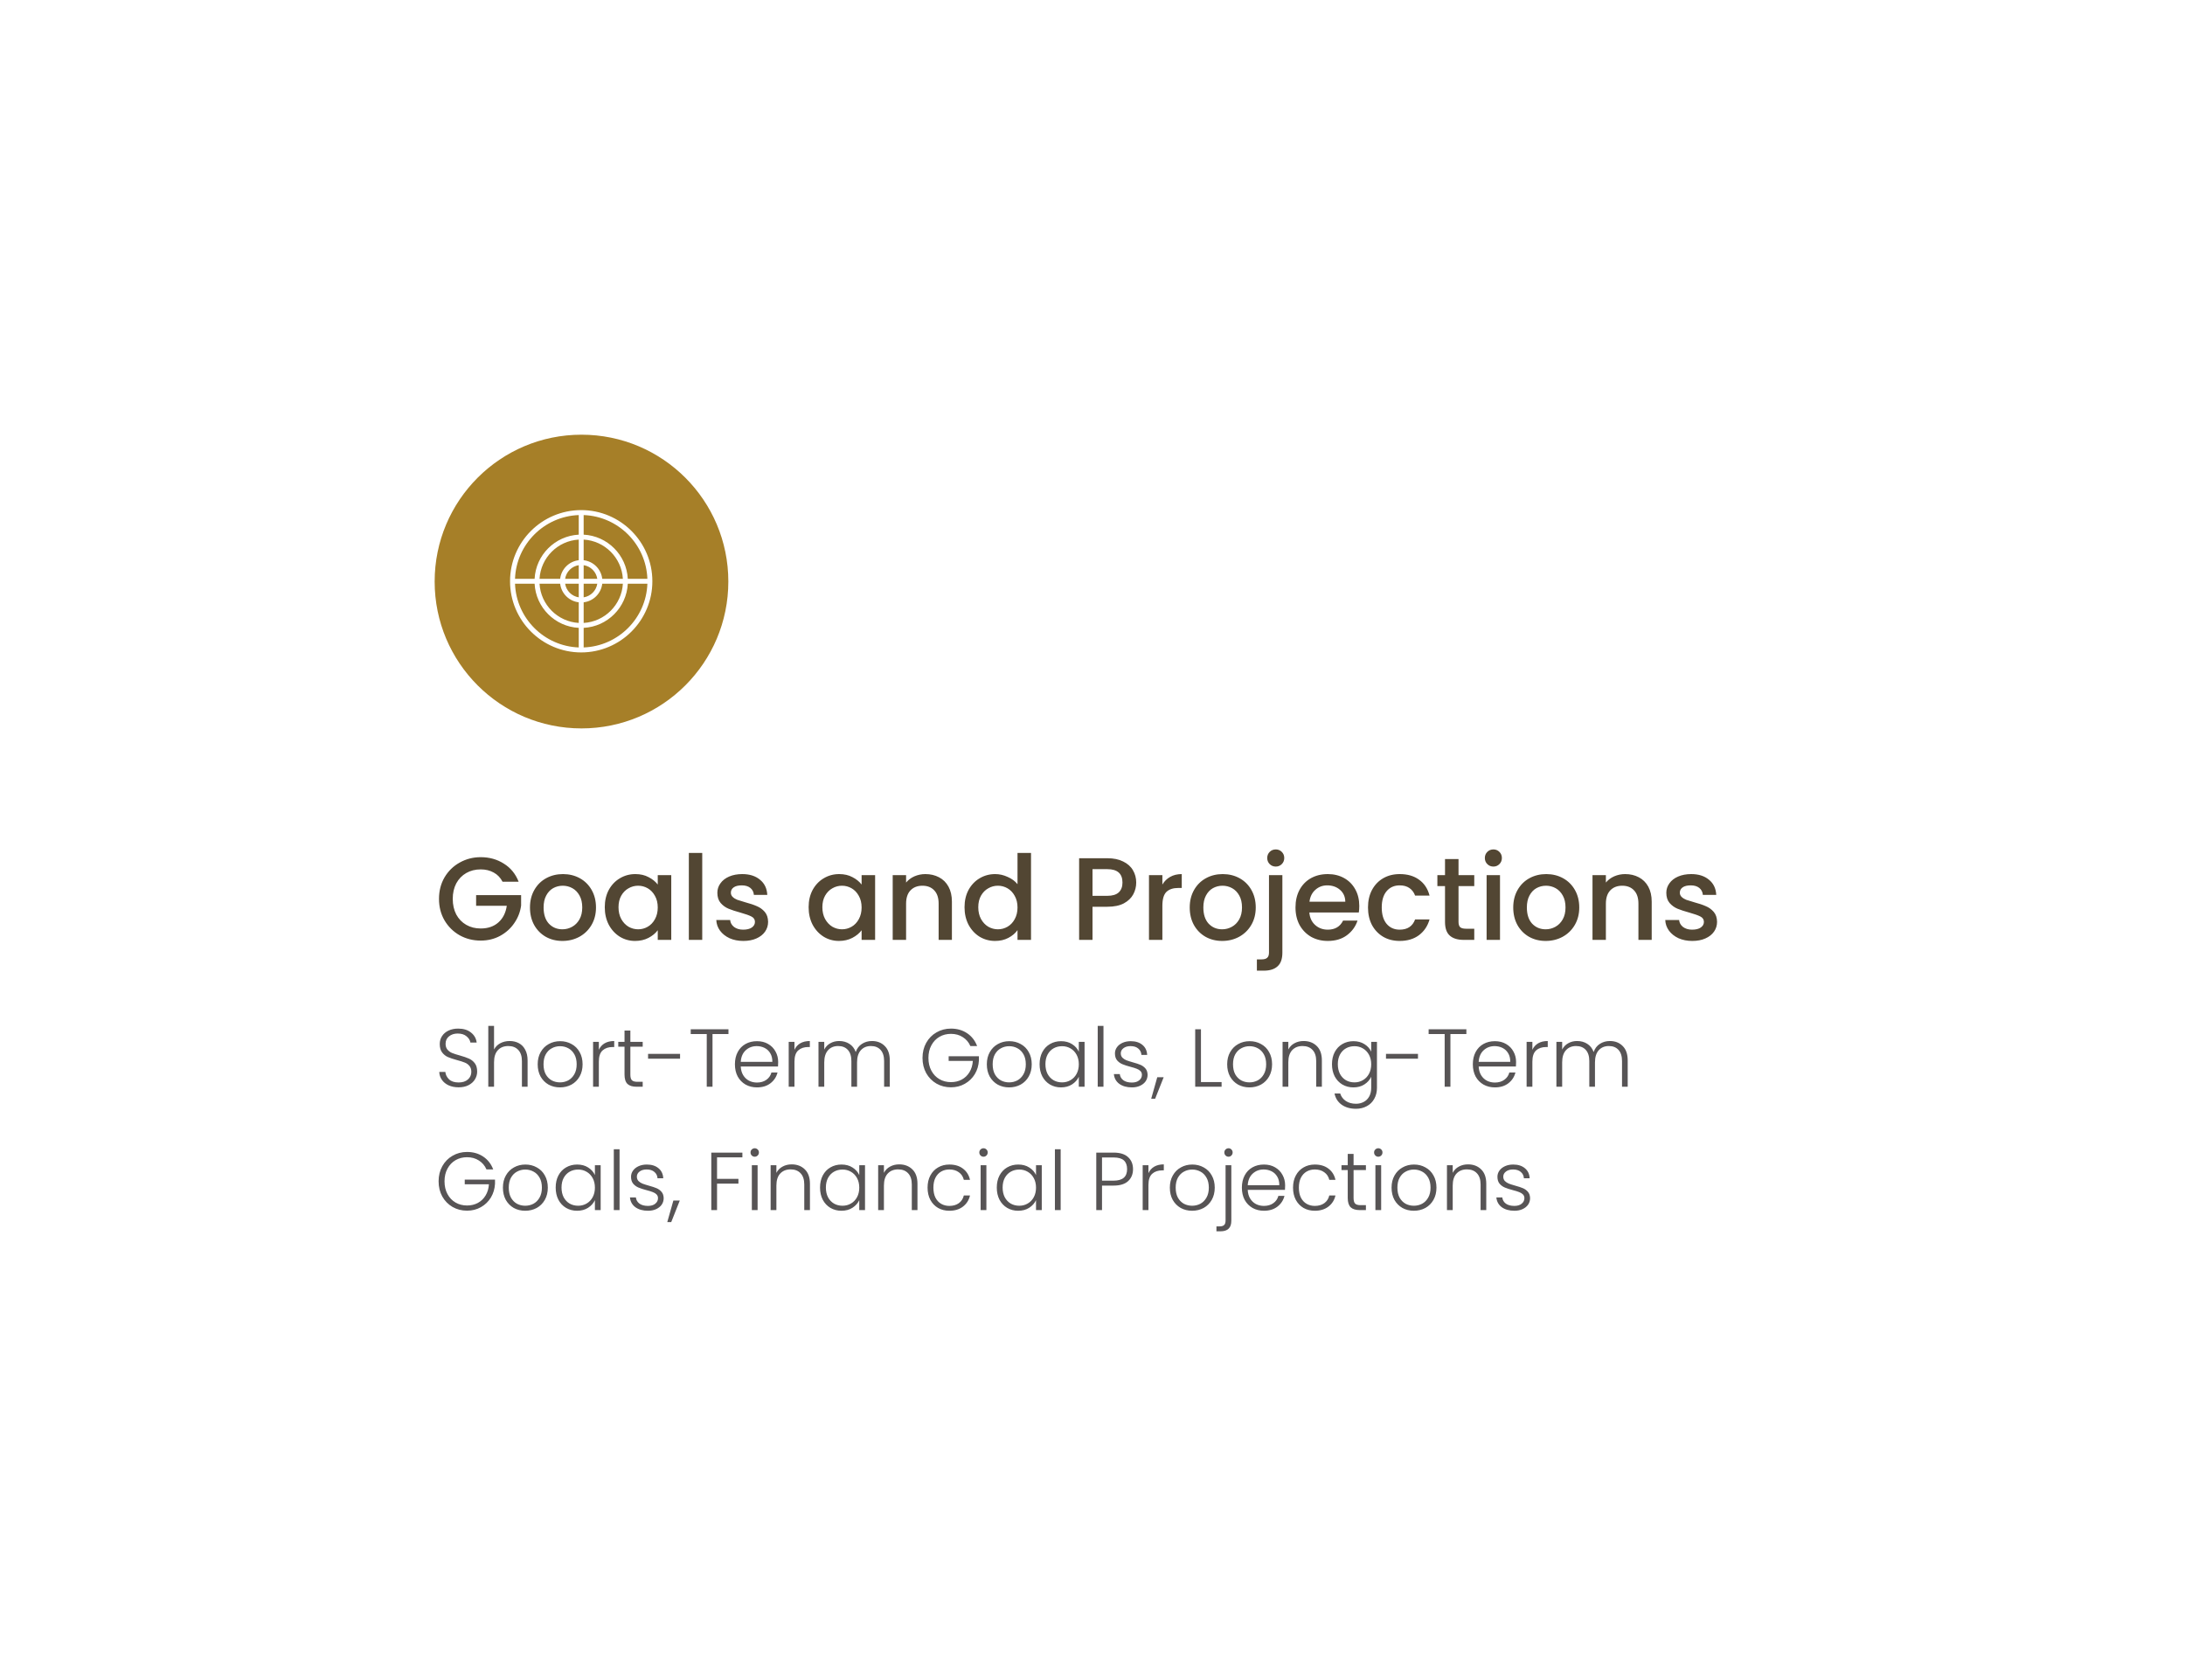 <svg width="372" height="286" viewBox="0 0 372 286" fill="none" xmlns="http://www.w3.org/2000/svg">
<g filter="url(#filter0_d_26_120)">
<g filter="url(#filter1_b_26_120)">
<rect x="44" y="40" width="284" height="198" rx="30" fill="white" fill-opacity="0.2"/>
</g>
<circle cx="99" cy="95" r="25" fill="#A67F28"/>
<path d="M98.951 82.835C92.271 82.835 86.836 88.27 86.836 94.95C86.836 101.631 92.271 107.065 98.951 107.065C105.631 107.065 111.066 101.63 111.066 94.95C111.066 88.27 105.631 82.835 98.951 82.835ZM98.532 106.218C92.646 106.002 87.9 101.255 87.683 95.369H91.017C91.228 99.417 94.484 102.673 98.532 102.884V106.218ZM98.532 102.045C94.946 101.836 92.066 98.955 91.856 95.369H95.368C95.561 97.024 96.877 98.34 98.532 98.533V102.045ZM98.532 97.687C97.34 97.505 96.396 96.562 96.215 95.369H98.532V97.687ZM96.214 94.532C96.396 93.339 97.339 92.395 98.532 92.214V94.532H96.214ZM98.532 91.368C96.877 91.56 95.561 92.876 95.368 94.532H91.856C92.066 90.945 94.946 88.065 98.532 87.856V91.368ZM98.532 87.017C94.484 87.228 91.228 90.483 91.017 94.532H87.683C87.9 88.645 92.646 83.899 98.532 83.683V87.017ZM99.369 83.683C105.256 83.899 110.002 88.645 110.218 94.532H106.884C106.673 90.483 103.418 87.228 99.369 87.017V83.683ZM101.688 95.369C101.506 96.562 100.563 97.505 99.37 97.687V95.369H101.688ZM99.37 94.532V92.214C100.563 92.395 101.506 93.339 101.688 94.532H99.37ZM102.534 95.369H106.046C105.836 98.955 102.956 101.835 99.37 102.045L99.37 98.533C101.025 98.34 102.341 97.024 102.534 95.369ZM99.369 87.856C102.956 88.065 105.836 90.945 106.045 94.531H102.533V94.532C102.341 92.876 101.025 91.56 99.369 91.368V87.856ZM99.37 106.218V102.884C103.418 102.673 106.673 99.417 106.885 95.368H110.219C110.002 101.255 105.256 106.002 99.37 106.218Z" fill="white"/>
<path d="M85.56 146.1C85.2 145.407 84.7 144.887 84.06 144.54C83.42 144.18 82.68 144 81.84 144C80.92 144 80.1 144.207 79.38 144.62C78.66 145.033 78.093 145.62 77.68 146.38C77.28 147.14 77.08 148.02 77.08 149.02C77.08 150.02 77.28 150.907 77.68 151.68C78.093 152.44 78.66 153.027 79.38 153.44C80.1 153.853 80.92 154.06 81.84 154.06C83.08 154.06 84.087 153.713 84.86 153.02C85.633 152.327 86.107 151.387 86.28 150.2H81.06V148.38H88.72V150.16C88.573 151.24 88.187 152.233 87.56 153.14C86.947 154.047 86.14 154.773 85.14 155.32C84.153 155.853 83.053 156.12 81.84 156.12C80.533 156.12 79.34 155.82 78.26 155.22C77.18 154.607 76.32 153.76 75.68 152.68C75.053 151.6 74.74 150.38 74.74 149.02C74.74 147.66 75.053 146.44 75.68 145.36C76.32 144.28 77.18 143.44 78.26 142.84C79.353 142.227 80.547 141.92 81.84 141.92C83.32 141.92 84.633 142.287 85.78 143.02C86.94 143.74 87.78 144.767 88.3 146.1H85.56ZM95.749 156.18C94.709 156.18 93.769 155.947 92.929 155.48C92.089 155 91.429 154.333 90.949 153.48C90.469 152.613 90.229 151.613 90.229 150.48C90.229 149.36 90.475 148.367 90.969 147.5C91.462 146.633 92.135 145.967 92.989 145.5C93.842 145.033 94.795 144.8 95.849 144.8C96.902 144.8 97.855 145.033 98.709 145.5C99.562 145.967 100.235 146.633 100.729 147.5C101.222 148.367 101.469 149.36 101.469 150.48C101.469 151.6 101.215 152.593 100.709 153.46C100.202 154.327 99.509 155 98.629 155.48C97.762 155.947 96.802 156.18 95.749 156.18ZM95.749 154.2C96.335 154.2 96.882 154.06 97.389 153.78C97.909 153.5 98.329 153.08 98.649 152.52C98.969 151.96 99.129 151.28 99.129 150.48C99.129 149.68 98.975 149.007 98.669 148.46C98.362 147.9 97.955 147.48 97.449 147.2C96.942 146.92 96.395 146.78 95.809 146.78C95.222 146.78 94.675 146.92 94.169 147.2C93.675 147.48 93.282 147.9 92.989 148.46C92.695 149.007 92.549 149.68 92.549 150.48C92.549 151.667 92.849 152.587 93.449 153.24C94.062 153.88 94.829 154.2 95.749 154.2ZM102.963 150.44C102.963 149.333 103.189 148.353 103.643 147.5C104.109 146.647 104.736 145.987 105.523 145.52C106.323 145.04 107.203 144.8 108.163 144.8C109.029 144.8 109.783 144.973 110.423 145.32C111.076 145.653 111.596 146.073 111.983 146.58V144.98H114.283V156H111.983V154.36C111.596 154.88 111.069 155.313 110.403 155.66C109.736 156.007 108.976 156.18 108.123 156.18C107.176 156.18 106.309 155.94 105.523 155.46C104.736 154.967 104.109 154.287 103.643 153.42C103.189 152.54 102.963 151.547 102.963 150.44ZM111.983 150.48C111.983 149.72 111.823 149.06 111.503 148.5C111.196 147.94 110.789 147.513 110.283 147.22C109.776 146.927 109.229 146.78 108.643 146.78C108.056 146.78 107.509 146.927 107.003 147.22C106.496 147.5 106.083 147.92 105.763 148.48C105.456 149.027 105.303 149.68 105.303 150.44C105.303 151.2 105.456 151.867 105.763 152.44C106.083 153.013 106.496 153.453 107.003 153.76C107.523 154.053 108.069 154.2 108.643 154.2C109.229 154.2 109.776 154.053 110.283 153.76C110.789 153.467 111.196 153.04 111.503 152.48C111.823 151.907 111.983 151.24 111.983 150.48ZM119.557 141.2V156H117.277V141.2H119.557ZM126.551 156.18C125.684 156.18 124.904 156.027 124.211 155.72C123.531 155.4 122.991 154.973 122.591 154.44C122.191 153.893 121.977 153.287 121.951 152.62H124.311C124.351 153.087 124.571 153.48 124.971 153.8C125.384 154.107 125.897 154.26 126.511 154.26C127.151 154.26 127.644 154.14 127.991 153.9C128.351 153.647 128.531 153.327 128.531 152.94C128.531 152.527 128.331 152.22 127.931 152.02C127.544 151.82 126.924 151.6 126.071 151.36C125.244 151.133 124.571 150.913 124.051 150.7C123.531 150.487 123.077 150.16 122.691 149.72C122.317 149.28 122.131 148.7 122.131 147.98C122.131 147.393 122.304 146.86 122.651 146.38C122.997 145.887 123.491 145.5 124.131 145.22C124.784 144.94 125.531 144.8 126.371 144.8C127.624 144.8 128.631 145.12 129.391 145.76C130.164 146.387 130.577 147.247 130.631 148.34H128.351C128.311 147.847 128.111 147.453 127.751 147.16C127.391 146.867 126.904 146.72 126.291 146.72C125.691 146.72 125.231 146.833 124.911 147.06C124.591 147.287 124.431 147.587 124.431 147.96C124.431 148.253 124.537 148.5 124.751 148.7C124.964 148.9 125.224 149.06 125.531 149.18C125.837 149.287 126.291 149.427 126.891 149.6C127.691 149.813 128.344 150.033 128.851 150.26C129.371 150.473 129.817 150.793 130.191 151.22C130.564 151.647 130.757 152.213 130.771 152.92C130.771 153.547 130.597 154.107 130.251 154.6C129.904 155.093 129.411 155.48 128.771 155.76C128.144 156.04 127.404 156.18 126.551 156.18ZM137.67 150.44C137.67 149.333 137.896 148.353 138.35 147.5C138.816 146.647 139.443 145.987 140.23 145.52C141.03 145.04 141.91 144.8 142.87 144.8C143.736 144.8 144.49 144.973 145.13 145.32C145.783 145.653 146.303 146.073 146.69 146.58V144.98H148.99V156H146.69V154.36C146.303 154.88 145.776 155.313 145.11 155.66C144.443 156.007 143.683 156.18 142.83 156.18C141.883 156.18 141.016 155.94 140.23 155.46C139.443 154.967 138.816 154.287 138.35 153.42C137.896 152.54 137.67 151.547 137.67 150.44ZM146.69 150.48C146.69 149.72 146.53 149.06 146.21 148.5C145.903 147.94 145.496 147.513 144.99 147.22C144.483 146.927 143.936 146.78 143.35 146.78C142.763 146.78 142.216 146.927 141.71 147.22C141.203 147.5 140.79 147.92 140.47 148.48C140.163 149.027 140.01 149.68 140.01 150.44C140.01 151.2 140.163 151.867 140.47 152.44C140.79 153.013 141.203 153.453 141.71 153.76C142.23 154.053 142.776 154.2 143.35 154.2C143.936 154.2 144.483 154.053 144.99 153.76C145.496 153.467 145.903 153.04 146.21 152.48C146.53 151.907 146.69 151.24 146.69 150.48ZM157.544 144.8C158.411 144.8 159.184 144.98 159.864 145.34C160.558 145.7 161.098 146.233 161.484 146.94C161.871 147.647 162.064 148.5 162.064 149.5V156H159.804V149.84C159.804 148.853 159.558 148.1 159.064 147.58C158.571 147.047 157.898 146.78 157.044 146.78C156.191 146.78 155.511 147.047 155.004 147.58C154.511 148.1 154.264 148.853 154.264 149.84V156H151.984V144.98H154.264V146.24C154.638 145.787 155.111 145.433 155.684 145.18C156.271 144.927 156.891 144.8 157.544 144.8ZM164.213 150.44C164.213 149.333 164.439 148.353 164.893 147.5C165.359 146.647 165.986 145.987 166.773 145.52C167.573 145.04 168.459 144.8 169.433 144.8C170.153 144.8 170.859 144.96 171.553 145.28C172.259 145.587 172.819 146 173.233 146.52V141.2H175.533V156H173.233V154.34C172.859 154.873 172.339 155.313 171.673 155.66C171.019 156.007 170.266 156.18 169.413 156.18C168.453 156.18 167.573 155.94 166.773 155.46C165.986 154.967 165.359 154.287 164.893 153.42C164.439 152.54 164.213 151.547 164.213 150.44ZM173.233 150.48C173.233 149.72 173.073 149.06 172.753 148.5C172.446 147.94 172.039 147.513 171.533 147.22C171.026 146.927 170.479 146.78 169.893 146.78C169.306 146.78 168.759 146.927 168.253 147.22C167.746 147.5 167.333 147.92 167.013 148.48C166.706 149.027 166.553 149.68 166.553 150.44C166.553 151.2 166.706 151.867 167.013 152.44C167.333 153.013 167.746 153.453 168.253 153.76C168.773 154.053 169.319 154.2 169.893 154.2C170.479 154.2 171.026 154.053 171.533 153.76C172.039 153.467 172.446 153.04 172.753 152.48C173.073 151.907 173.233 151.24 173.233 150.48ZM193.443 146.24C193.443 146.947 193.276 147.613 192.943 148.24C192.609 148.867 192.076 149.38 191.343 149.78C190.609 150.167 189.669 150.36 188.523 150.36H186.003V156H183.723V142.1H188.523C189.589 142.1 190.489 142.287 191.223 142.66C191.969 143.02 192.523 143.513 192.883 144.14C193.256 144.767 193.443 145.467 193.443 146.24ZM188.523 148.5C189.389 148.5 190.036 148.307 190.463 147.92C190.889 147.52 191.103 146.96 191.103 146.24C191.103 144.72 190.243 143.96 188.523 143.96H186.003V148.5H188.523ZM197.897 146.58C198.231 146.02 198.671 145.587 199.217 145.28C199.777 144.96 200.437 144.8 201.197 144.8V147.16H200.617C199.724 147.16 199.044 147.387 198.577 147.84C198.124 148.293 197.897 149.08 197.897 150.2V156H195.617V144.98H197.897V146.58ZM208.073 156.18C207.033 156.18 206.093 155.947 205.253 155.48C204.413 155 203.753 154.333 203.273 153.48C202.793 152.613 202.553 151.613 202.553 150.48C202.553 149.36 202.8 148.367 203.293 147.5C203.786 146.633 204.46 145.967 205.313 145.5C206.166 145.033 207.12 144.8 208.173 144.8C209.226 144.8 210.18 145.033 211.033 145.5C211.886 145.967 212.56 146.633 213.053 147.5C213.546 148.367 213.793 149.36 213.793 150.48C213.793 151.6 213.54 152.593 213.033 153.46C212.526 154.327 211.833 155 210.953 155.48C210.086 155.947 209.126 156.18 208.073 156.18ZM208.073 154.2C208.66 154.2 209.206 154.06 209.713 153.78C210.233 153.5 210.653 153.08 210.973 152.52C211.293 151.96 211.453 151.28 211.453 150.48C211.453 149.68 211.3 149.007 210.993 148.46C210.686 147.9 210.28 147.48 209.773 147.2C209.266 146.92 208.72 146.78 208.133 146.78C207.546 146.78 207 146.92 206.493 147.2C206 147.48 205.606 147.9 205.313 148.46C205.02 149.007 204.873 149.68 204.873 150.48C204.873 151.667 205.173 152.587 205.773 153.24C206.386 153.88 207.153 154.2 208.073 154.2ZM217.207 143.52C216.794 143.52 216.447 143.38 216.167 143.1C215.887 142.82 215.747 142.473 215.747 142.06C215.747 141.647 215.887 141.3 216.167 141.02C216.447 140.74 216.794 140.6 217.207 140.6C217.607 140.6 217.947 140.74 218.227 141.02C218.507 141.3 218.647 141.647 218.647 142.06C218.647 142.473 218.507 142.82 218.227 143.1C217.947 143.38 217.607 143.52 217.207 143.52ZM218.327 158.16C218.327 159.24 218.054 160.02 217.507 160.5C216.974 160.993 216.194 161.24 215.167 161.24H213.987V159.32H214.767C215.234 159.32 215.56 159.227 215.747 159.04C215.947 158.867 216.047 158.573 216.047 158.16V144.98H218.327V158.16ZM231.42 150.22C231.42 150.633 231.394 151.007 231.34 151.34H222.92C222.987 152.22 223.314 152.927 223.9 153.46C224.487 153.993 225.207 154.26 226.06 154.26C227.287 154.26 228.154 153.747 228.66 152.72H231.12C230.787 153.733 230.18 154.567 229.3 155.22C228.434 155.86 227.354 156.18 226.06 156.18C225.007 156.18 224.06 155.947 223.22 155.48C222.394 155 221.74 154.333 221.26 153.48C220.794 152.613 220.56 151.613 220.56 150.48C220.56 149.347 220.787 148.353 221.24 147.5C221.707 146.633 222.354 145.967 223.18 145.5C224.02 145.033 224.98 144.8 226.06 144.8C227.1 144.8 228.027 145.027 228.84 145.48C229.654 145.933 230.287 146.573 230.74 147.4C231.194 148.213 231.42 149.153 231.42 150.22ZM229.04 149.5C229.027 148.66 228.727 147.987 228.14 147.48C227.554 146.973 226.827 146.72 225.96 146.72C225.174 146.72 224.5 146.973 223.94 147.48C223.38 147.973 223.047 148.647 222.94 149.5H229.04ZM232.904 150.48C232.904 149.347 233.131 148.353 233.584 147.5C234.051 146.633 234.691 145.967 235.504 145.5C236.317 145.033 237.251 144.8 238.304 144.8C239.637 144.8 240.737 145.12 241.604 145.76C242.484 146.387 243.077 147.287 243.384 148.46H240.924C240.724 147.913 240.404 147.487 239.964 147.18C239.524 146.873 238.971 146.72 238.304 146.72C237.371 146.72 236.624 147.053 236.064 147.72C235.517 148.373 235.244 149.293 235.244 150.48C235.244 151.667 235.517 152.593 236.064 153.26C236.624 153.927 237.371 154.26 238.304 154.26C239.624 154.26 240.497 153.68 240.924 152.52H243.384C243.064 153.64 242.464 154.533 241.584 155.2C240.704 155.853 239.611 156.18 238.304 156.18C237.251 156.18 236.317 155.947 235.504 155.48C234.691 155 234.051 154.333 233.584 153.48C233.131 152.613 232.904 151.613 232.904 150.48ZM248.316 146.84V152.94C248.316 153.353 248.41 153.653 248.596 153.84C248.796 154.013 249.13 154.1 249.596 154.1H250.996V156H249.196C248.17 156 247.383 155.76 246.836 155.28C246.29 154.8 246.016 154.02 246.016 152.94V146.84H244.716V144.98H246.016V142.24H248.316V144.98H250.996V146.84H248.316ZM254.258 143.52C253.844 143.52 253.498 143.38 253.218 143.1C252.938 142.82 252.798 142.473 252.798 142.06C252.798 141.647 252.938 141.3 253.218 141.02C253.498 140.74 253.844 140.6 254.258 140.6C254.658 140.6 254.998 140.74 255.278 141.02C255.558 141.3 255.698 141.647 255.698 142.06C255.698 142.473 255.558 142.82 255.278 143.1C254.998 143.38 254.658 143.52 254.258 143.52ZM255.378 144.98V156H253.098V144.98H255.378ZM263.151 156.18C262.111 156.18 261.171 155.947 260.331 155.48C259.491 155 258.831 154.333 258.351 153.48C257.871 152.613 257.631 151.613 257.631 150.48C257.631 149.36 257.878 148.367 258.371 147.5C258.864 146.633 259.538 145.967 260.391 145.5C261.244 145.033 262.198 144.8 263.251 144.8C264.304 144.8 265.258 145.033 266.111 145.5C266.964 145.967 267.638 146.633 268.131 147.5C268.624 148.367 268.871 149.36 268.871 150.48C268.871 151.6 268.618 152.593 268.111 153.46C267.604 154.327 266.911 155 266.031 155.48C265.164 155.947 264.204 156.18 263.151 156.18ZM263.151 154.2C263.738 154.2 264.284 154.06 264.791 153.78C265.311 153.5 265.731 153.08 266.051 152.52C266.371 151.96 266.531 151.28 266.531 150.48C266.531 149.68 266.378 149.007 266.071 148.46C265.764 147.9 265.358 147.48 264.851 147.2C264.344 146.92 263.798 146.78 263.211 146.78C262.624 146.78 262.078 146.92 261.571 147.2C261.078 147.48 260.684 147.9 260.391 148.46C260.098 149.007 259.951 149.68 259.951 150.48C259.951 151.667 260.251 152.587 260.851 153.24C261.464 153.88 262.231 154.2 263.151 154.2ZM276.685 144.8C277.552 144.8 278.325 144.98 279.005 145.34C279.698 145.7 280.238 146.233 280.625 146.94C281.012 147.647 281.205 148.5 281.205 149.5V156H278.945V149.84C278.945 148.853 278.698 148.1 278.205 147.58C277.712 147.047 277.038 146.78 276.185 146.78C275.332 146.78 274.652 147.047 274.145 147.58C273.652 148.1 273.405 148.853 273.405 149.84V156H271.125V144.98H273.405V146.24C273.778 145.787 274.252 145.433 274.825 145.18C275.412 144.927 276.032 144.8 276.685 144.8ZM288.113 156.18C287.247 156.18 286.467 156.027 285.773 155.72C285.093 155.4 284.553 154.973 284.153 154.44C283.753 153.893 283.54 153.287 283.513 152.62H285.873C285.913 153.087 286.133 153.48 286.533 153.8C286.947 154.107 287.46 154.26 288.073 154.26C288.713 154.26 289.207 154.14 289.553 153.9C289.913 153.647 290.093 153.327 290.093 152.94C290.093 152.527 289.893 152.22 289.493 152.02C289.107 151.82 288.487 151.6 287.633 151.36C286.807 151.133 286.133 150.913 285.613 150.7C285.093 150.487 284.64 150.16 284.253 149.72C283.88 149.28 283.693 148.7 283.693 147.98C283.693 147.393 283.867 146.86 284.213 146.38C284.56 145.887 285.053 145.5 285.693 145.22C286.347 144.94 287.093 144.8 287.933 144.8C289.187 144.8 290.193 145.12 290.953 145.76C291.727 146.387 292.14 147.247 292.193 148.34H289.913C289.873 147.847 289.673 147.453 289.313 147.16C288.953 146.867 288.467 146.72 287.853 146.72C287.253 146.72 286.793 146.833 286.473 147.06C286.153 147.287 285.993 147.587 285.993 147.96C285.993 148.253 286.1 148.5 286.313 148.7C286.527 148.9 286.787 149.06 287.093 149.18C287.4 149.287 287.853 149.427 288.453 149.6C289.253 149.813 289.907 150.033 290.413 150.26C290.933 150.473 291.38 150.793 291.753 151.22C292.127 151.647 292.32 152.213 292.333 152.92C292.333 153.547 292.16 154.107 291.813 154.6C291.467 155.093 290.973 155.48 290.333 155.76C289.707 156.04 288.967 156.18 288.113 156.18Z" fill="#524633"/>
<path d="M78.088 181.098C77.444 181.098 76.875 180.986 76.38 180.762C75.895 180.538 75.512 180.225 75.232 179.824C74.952 179.423 74.803 178.975 74.784 178.48H75.82C75.867 178.956 76.077 179.376 76.45 179.74C76.823 180.095 77.369 180.272 78.088 180.272C78.751 180.272 79.273 180.104 79.656 179.768C80.048 179.423 80.244 178.989 80.244 178.466C80.244 178.046 80.137 177.71 79.922 177.458C79.707 177.197 79.441 177.005 79.124 176.884C78.807 176.753 78.368 176.613 77.808 176.464C77.155 176.287 76.637 176.114 76.254 175.946C75.871 175.778 75.545 175.517 75.274 175.162C75.003 174.807 74.868 174.327 74.868 173.72C74.868 173.216 74.999 172.768 75.26 172.376C75.521 171.975 75.89 171.662 76.366 171.438C76.842 171.214 77.388 171.102 78.004 171.102C78.909 171.102 79.637 171.326 80.188 171.774C80.748 172.213 81.07 172.782 81.154 173.482H80.09C80.025 173.081 79.805 172.726 79.432 172.418C79.059 172.101 78.555 171.942 77.92 171.942C77.332 171.942 76.842 172.101 76.45 172.418C76.058 172.726 75.862 173.151 75.862 173.692C75.862 174.103 75.969 174.434 76.184 174.686C76.399 174.938 76.665 175.129 76.982 175.26C77.309 175.391 77.747 175.531 78.298 175.68C78.933 175.857 79.446 176.035 79.838 176.212C80.23 176.38 80.561 176.641 80.832 176.996C81.103 177.351 81.238 177.827 81.238 178.424C81.238 178.881 81.117 179.315 80.874 179.726C80.631 180.137 80.272 180.468 79.796 180.72C79.32 180.972 78.751 181.098 78.088 181.098ZM86.772 173.216C87.35 173.216 87.868 173.337 88.326 173.58C88.792 173.823 89.156 174.196 89.418 174.7C89.688 175.195 89.824 175.801 89.824 176.52V181H88.858V176.632C88.858 175.801 88.648 175.167 88.228 174.728C87.817 174.289 87.252 174.07 86.534 174.07C85.796 174.07 85.208 174.303 84.77 174.77C84.331 175.237 84.112 175.923 84.112 176.828V181H83.132V170.64H84.112V174.658C84.354 174.201 84.709 173.846 85.176 173.594C85.652 173.342 86.184 173.216 86.772 173.216ZM95.337 181.112C94.618 181.112 93.97 180.953 93.391 180.636C92.822 180.309 92.369 179.852 92.033 179.264C91.706 178.667 91.543 177.971 91.543 177.178C91.543 176.385 91.711 175.694 92.047 175.106C92.383 174.509 92.84 174.051 93.419 173.734C93.998 173.407 94.646 173.244 95.365 173.244C96.084 173.244 96.732 173.407 97.311 173.734C97.899 174.051 98.356 174.509 98.683 175.106C99.019 175.694 99.187 176.385 99.187 177.178C99.187 177.962 99.019 178.653 98.683 179.25C98.347 179.847 97.885 180.309 97.297 180.636C96.709 180.953 96.056 181.112 95.337 181.112ZM95.337 180.258C95.841 180.258 96.308 180.146 96.737 179.922C97.166 179.689 97.512 179.343 97.773 178.886C98.044 178.419 98.179 177.85 98.179 177.178C98.179 176.506 98.048 175.941 97.787 175.484C97.526 175.017 97.18 174.672 96.751 174.448C96.322 174.215 95.855 174.098 95.351 174.098C94.847 174.098 94.38 174.215 93.951 174.448C93.522 174.672 93.176 175.017 92.915 175.484C92.663 175.941 92.537 176.506 92.537 177.178C92.537 177.85 92.663 178.419 92.915 178.886C93.176 179.343 93.517 179.689 93.937 179.922C94.366 180.146 94.833 180.258 95.337 180.258ZM101.954 174.714C102.168 174.238 102.495 173.869 102.934 173.608C103.382 173.347 103.928 173.216 104.572 173.216V174.238H104.306C103.596 174.238 103.027 174.429 102.598 174.812C102.168 175.195 101.954 175.834 101.954 176.73V181H100.974V173.356H101.954V174.714ZM107.32 174.182V178.928C107.32 179.395 107.408 179.717 107.586 179.894C107.763 180.071 108.076 180.16 108.524 180.16H109.42V181H108.37C107.679 181 107.166 180.841 106.83 180.524C106.494 180.197 106.326 179.665 106.326 178.928V174.182H105.262V173.356H106.326V171.438H107.32V173.356H109.42V174.182H107.32ZM115.782 175.4V176.226H110.336V175.4H115.782ZM124.022 171.214V172.026H121.306V181H120.326V172.026H117.596V171.214H124.022ZM132.485 176.786C132.485 177.122 132.476 177.379 132.457 177.556H126.115C126.143 178.135 126.283 178.629 126.535 179.04C126.787 179.451 127.119 179.763 127.529 179.978C127.94 180.183 128.388 180.286 128.873 180.286C129.508 180.286 130.04 180.132 130.469 179.824C130.908 179.516 131.197 179.101 131.337 178.578H132.373C132.187 179.325 131.785 179.936 131.169 180.412C130.563 180.879 129.797 181.112 128.873 181.112C128.155 181.112 127.511 180.953 126.941 180.636C126.372 180.309 125.924 179.852 125.597 179.264C125.28 178.667 125.121 177.971 125.121 177.178C125.121 176.385 125.28 175.689 125.597 175.092C125.915 174.495 126.358 174.037 126.927 173.72C127.497 173.403 128.145 173.244 128.873 173.244C129.601 173.244 130.236 173.403 130.777 173.72C131.328 174.037 131.748 174.467 132.037 175.008C132.336 175.54 132.485 176.133 132.485 176.786ZM131.491 176.758C131.501 176.189 131.384 175.703 131.141 175.302C130.908 174.901 130.586 174.597 130.175 174.392C129.765 174.187 129.317 174.084 128.831 174.084C128.103 174.084 127.483 174.317 126.969 174.784C126.456 175.251 126.171 175.909 126.115 176.758H131.491ZM135.258 174.714C135.473 174.238 135.8 173.869 136.238 173.608C136.686 173.347 137.232 173.216 137.876 173.216V174.238H137.61C136.901 174.238 136.332 174.429 135.902 174.812C135.473 175.195 135.258 175.834 135.258 176.73V181H134.278V173.356H135.258V174.714ZM148.45 173.216C149.346 173.216 150.074 173.501 150.634 174.07C151.204 174.63 151.488 175.447 151.488 176.52V181H150.522V176.632C150.522 175.801 150.322 175.167 149.92 174.728C149.519 174.289 148.973 174.07 148.282 174.07C147.564 174.07 146.99 174.308 146.56 174.784C146.131 175.26 145.916 175.951 145.916 176.856V181H144.95V176.632C144.95 175.801 144.75 175.167 144.348 174.728C143.947 174.289 143.396 174.07 142.696 174.07C141.978 174.07 141.404 174.308 140.974 174.784C140.545 175.26 140.33 175.951 140.33 176.856V181H139.35V173.356H140.33V174.672C140.573 174.196 140.918 173.837 141.366 173.594C141.814 173.342 142.314 173.216 142.864 173.216C143.527 173.216 144.106 173.375 144.6 173.692C145.104 174.009 145.468 174.476 145.692 175.092C145.898 174.485 146.248 174.023 146.742 173.706C147.246 173.379 147.816 173.216 148.45 173.216ZM165.207 174.07C164.927 173.426 164.497 172.922 163.919 172.558C163.349 172.185 162.677 171.998 161.903 171.998C161.175 171.998 160.521 172.166 159.943 172.502C159.364 172.838 158.907 173.319 158.571 173.944C158.235 174.56 158.067 175.279 158.067 176.1C158.067 176.921 158.235 177.645 158.571 178.27C158.907 178.895 159.364 179.376 159.943 179.712C160.521 180.048 161.175 180.216 161.903 180.216C162.584 180.216 163.195 180.071 163.737 179.782C164.287 179.483 164.726 179.063 165.053 178.522C165.389 177.971 165.58 177.332 165.627 176.604H161.511V175.806H166.663V176.52C166.616 177.379 166.383 178.158 165.963 178.858C165.543 179.549 164.978 180.095 164.269 180.496C163.569 180.897 162.78 181.098 161.903 181.098C160.997 181.098 160.176 180.888 159.439 180.468C158.701 180.039 158.118 179.446 157.689 178.69C157.269 177.925 157.059 177.061 157.059 176.1C157.059 175.139 157.269 174.28 157.689 173.524C158.118 172.759 158.701 172.166 159.439 171.746C160.176 171.317 160.997 171.102 161.903 171.102C162.948 171.102 163.863 171.363 164.647 171.886C165.431 172.409 166 173.137 166.355 174.07H165.207ZM171.804 181.112C171.085 181.112 170.437 180.953 169.858 180.636C169.289 180.309 168.836 179.852 168.5 179.264C168.173 178.667 168.01 177.971 168.01 177.178C168.01 176.385 168.178 175.694 168.514 175.106C168.85 174.509 169.307 174.051 169.886 173.734C170.465 173.407 171.113 173.244 171.832 173.244C172.551 173.244 173.199 173.407 173.778 173.734C174.366 174.051 174.823 174.509 175.15 175.106C175.486 175.694 175.654 176.385 175.654 177.178C175.654 177.962 175.486 178.653 175.15 179.25C174.814 179.847 174.352 180.309 173.764 180.636C173.176 180.953 172.523 181.112 171.804 181.112ZM171.804 180.258C172.308 180.258 172.775 180.146 173.204 179.922C173.633 179.689 173.979 179.343 174.24 178.886C174.511 178.419 174.646 177.85 174.646 177.178C174.646 176.506 174.515 175.941 174.254 175.484C173.993 175.017 173.647 174.672 173.218 174.448C172.789 174.215 172.322 174.098 171.818 174.098C171.314 174.098 170.847 174.215 170.418 174.448C169.989 174.672 169.643 175.017 169.382 175.484C169.13 175.941 169.004 176.506 169.004 177.178C169.004 177.85 169.13 178.419 169.382 178.886C169.643 179.343 169.984 179.689 170.404 179.922C170.833 180.146 171.3 180.258 171.804 180.258ZM176.992 177.164C176.992 176.38 177.146 175.694 177.454 175.106C177.772 174.509 178.206 174.051 178.756 173.734C179.316 173.407 179.946 173.244 180.646 173.244C181.374 173.244 182 173.412 182.522 173.748C183.054 174.084 183.437 174.513 183.67 175.036V173.356H184.65V181H183.67V179.306C183.428 179.829 183.04 180.263 182.508 180.608C181.986 180.944 181.36 181.112 180.632 181.112C179.942 181.112 179.316 180.949 178.756 180.622C178.206 180.295 177.772 179.833 177.454 179.236C177.146 178.639 176.992 177.948 176.992 177.164ZM183.67 177.178C183.67 176.562 183.544 176.021 183.292 175.554C183.04 175.087 182.695 174.728 182.256 174.476C181.827 174.224 181.351 174.098 180.828 174.098C180.287 174.098 179.802 174.219 179.372 174.462C178.943 174.705 178.602 175.059 178.35 175.526C178.108 175.983 177.986 176.529 177.986 177.164C177.986 177.789 178.108 178.34 178.35 178.816C178.602 179.283 178.943 179.642 179.372 179.894C179.802 180.137 180.287 180.258 180.828 180.258C181.351 180.258 181.827 180.132 182.256 179.88C182.695 179.628 183.04 179.269 183.292 178.802C183.544 178.335 183.67 177.794 183.67 177.178ZM187.868 170.64V181H186.888V170.64H187.868ZM192.719 181.112C191.841 181.112 191.123 180.911 190.563 180.51C190.012 180.099 189.704 179.544 189.639 178.844H190.647C190.693 179.273 190.894 179.623 191.249 179.894C191.613 180.155 192.098 180.286 192.705 180.286C193.237 180.286 193.652 180.16 193.951 179.908C194.259 179.656 194.413 179.343 194.413 178.97C194.413 178.709 194.329 178.494 194.161 178.326C193.993 178.158 193.778 178.027 193.517 177.934C193.265 177.831 192.919 177.724 192.481 177.612C191.911 177.463 191.449 177.313 191.095 177.164C190.74 177.015 190.437 176.795 190.185 176.506C189.942 176.207 189.821 175.811 189.821 175.316C189.821 174.943 189.933 174.597 190.157 174.28C190.381 173.963 190.698 173.711 191.109 173.524C191.519 173.337 191.986 173.244 192.509 173.244C193.33 173.244 193.993 173.454 194.497 173.874C195.001 174.285 195.271 174.854 195.309 175.582H194.329C194.301 175.134 194.123 174.775 193.797 174.504C193.479 174.224 193.041 174.084 192.481 174.084C191.986 174.084 191.585 174.201 191.277 174.434C190.969 174.667 190.815 174.957 190.815 175.302C190.815 175.601 190.903 175.848 191.081 176.044C191.267 176.231 191.496 176.38 191.767 176.492C192.037 176.595 192.401 176.711 192.859 176.842C193.409 176.991 193.848 177.136 194.175 177.276C194.501 177.416 194.781 177.621 195.015 177.892C195.248 178.163 195.369 178.522 195.379 178.97C195.379 179.381 195.267 179.749 195.043 180.076C194.819 180.393 194.506 180.645 194.105 180.832C193.703 181.019 193.241 181.112 192.719 181.112ZM198.12 179.376L196.664 183.044H195.992L197.028 179.376H198.12ZM204.465 180.202H207.979V181H203.485V171.214H204.465V180.202ZM212.724 181.112C212.005 181.112 211.356 180.953 210.778 180.636C210.208 180.309 209.756 179.852 209.42 179.264C209.093 178.667 208.93 177.971 208.93 177.178C208.93 176.385 209.098 175.694 209.434 175.106C209.77 174.509 210.227 174.051 210.806 173.734C211.384 173.407 212.033 173.244 212.752 173.244C213.47 173.244 214.119 173.407 214.698 173.734C215.286 174.051 215.743 174.509 216.07 175.106C216.406 175.694 216.574 176.385 216.574 177.178C216.574 177.962 216.406 178.653 216.07 179.25C215.734 179.847 215.272 180.309 214.684 180.636C214.096 180.953 213.442 181.112 212.724 181.112ZM212.724 180.258C213.228 180.258 213.694 180.146 214.124 179.922C214.553 179.689 214.898 179.343 215.16 178.886C215.43 178.419 215.566 177.85 215.566 177.178C215.566 176.506 215.435 175.941 215.174 175.484C214.912 175.017 214.567 174.672 214.138 174.448C213.708 174.215 213.242 174.098 212.738 174.098C212.234 174.098 211.767 174.215 211.338 174.448C210.908 174.672 210.563 175.017 210.302 175.484C210.05 175.941 209.924 176.506 209.924 177.178C209.924 177.85 210.05 178.419 210.302 178.886C210.563 179.343 210.904 179.689 211.324 179.922C211.753 180.146 212.22 180.258 212.724 180.258ZM221.944 173.216C222.859 173.216 223.606 173.501 224.184 174.07C224.763 174.63 225.052 175.447 225.052 176.52V181H224.086V176.632C224.086 175.801 223.876 175.167 223.456 174.728C223.046 174.289 222.481 174.07 221.762 174.07C221.025 174.07 220.437 174.303 219.998 174.77C219.56 175.237 219.34 175.923 219.34 176.828V181H218.36V173.356H219.34V174.658C219.583 174.191 219.933 173.837 220.39 173.594C220.848 173.342 221.366 173.216 221.944 173.216ZM230.426 173.244C231.144 173.244 231.77 173.412 232.302 173.748C232.834 174.084 233.216 174.509 233.45 175.022V173.356H234.43V181.196C234.43 181.896 234.276 182.517 233.968 183.058C233.669 183.599 233.249 184.015 232.708 184.304C232.166 184.603 231.55 184.752 230.86 184.752C229.88 184.752 229.063 184.519 228.41 184.052C227.766 183.585 227.364 182.951 227.206 182.148H228.172C228.34 182.68 228.657 183.105 229.124 183.422C229.6 183.739 230.178 183.898 230.86 183.898C231.354 183.898 231.798 183.791 232.19 183.576C232.582 183.371 232.89 183.063 233.114 182.652C233.338 182.241 233.45 181.756 233.45 181.196V179.306C233.207 179.829 232.82 180.263 232.288 180.608C231.765 180.944 231.144 181.112 230.426 181.112C229.726 181.112 229.096 180.949 228.536 180.622C227.985 180.295 227.551 179.833 227.234 179.236C226.926 178.639 226.772 177.948 226.772 177.164C226.772 176.38 226.926 175.694 227.234 175.106C227.551 174.509 227.985 174.051 228.536 173.734C229.096 173.407 229.726 173.244 230.426 173.244ZM233.45 177.178C233.45 176.562 233.324 176.021 233.072 175.554C232.82 175.087 232.474 174.728 232.036 174.476C231.606 174.224 231.13 174.098 230.608 174.098C230.066 174.098 229.581 174.219 229.152 174.462C228.722 174.705 228.382 175.059 228.13 175.526C227.887 175.983 227.766 176.529 227.766 177.164C227.766 177.789 227.887 178.34 228.13 178.816C228.382 179.283 228.722 179.642 229.152 179.894C229.581 180.137 230.066 180.258 230.608 180.258C231.13 180.258 231.606 180.132 232.036 179.88C232.474 179.628 232.82 179.269 233.072 178.802C233.324 178.335 233.45 177.794 233.45 177.178ZM241.413 175.4V176.226H235.967V175.4H241.413ZM249.653 171.214V172.026H246.937V181H245.957V172.026H243.227V171.214H249.653ZM258.116 176.786C258.116 177.122 258.107 177.379 258.088 177.556H251.746C251.774 178.135 251.914 178.629 252.166 179.04C252.418 179.451 252.749 179.763 253.16 179.978C253.571 180.183 254.019 180.286 254.504 180.286C255.139 180.286 255.671 180.132 256.1 179.824C256.539 179.516 256.828 179.101 256.968 178.578H258.004C257.817 179.325 257.416 179.936 256.8 180.412C256.193 180.879 255.428 181.112 254.504 181.112C253.785 181.112 253.141 180.953 252.572 180.636C252.003 180.309 251.555 179.852 251.228 179.264C250.911 178.667 250.752 177.971 250.752 177.178C250.752 176.385 250.911 175.689 251.228 175.092C251.545 174.495 251.989 174.037 252.558 173.72C253.127 173.403 253.776 173.244 254.504 173.244C255.232 173.244 255.867 173.403 256.408 173.72C256.959 174.037 257.379 174.467 257.668 175.008C257.967 175.54 258.116 176.133 258.116 176.786ZM257.122 176.758C257.131 176.189 257.015 175.703 256.772 175.302C256.539 174.901 256.217 174.597 255.806 174.392C255.395 174.187 254.947 174.084 254.462 174.084C253.734 174.084 253.113 174.317 252.6 174.784C252.087 175.251 251.802 175.909 251.746 176.758H257.122ZM260.889 174.714C261.104 174.238 261.43 173.869 261.869 173.608C262.317 173.347 262.863 173.216 263.507 173.216V174.238H263.241C262.532 174.238 261.962 174.429 261.533 174.812C261.104 175.195 260.889 175.834 260.889 176.73V181H259.909V173.356H260.889V174.714ZM274.081 173.216C274.977 173.216 275.705 173.501 276.265 174.07C276.835 174.63 277.119 175.447 277.119 176.52V181H276.153V176.632C276.153 175.801 275.953 175.167 275.551 174.728C275.15 174.289 274.604 174.07 273.913 174.07C273.195 174.07 272.621 174.308 272.191 174.784C271.762 175.26 271.547 175.951 271.547 176.856V181H270.581V176.632C270.581 175.801 270.381 175.167 269.979 174.728C269.578 174.289 269.027 174.07 268.327 174.07C267.609 174.07 267.035 174.308 266.605 174.784C266.176 175.26 265.961 175.951 265.961 176.856V181H264.981V173.356H265.961V174.672C266.204 174.196 266.549 173.837 266.997 173.594C267.445 173.342 267.945 173.216 268.495 173.216C269.158 173.216 269.737 173.375 270.231 173.692C270.735 174.009 271.099 174.476 271.323 175.092C271.529 174.485 271.879 174.023 272.373 173.706C272.877 173.379 273.447 173.216 274.081 173.216ZM82.82 195.07C82.54 194.426 82.111 193.922 81.532 193.558C80.963 193.185 80.291 192.998 79.516 192.998C78.788 192.998 78.135 193.166 77.556 193.502C76.977 193.838 76.52 194.319 76.184 194.944C75.848 195.56 75.68 196.279 75.68 197.1C75.68 197.921 75.848 198.645 76.184 199.27C76.52 199.895 76.977 200.376 77.556 200.712C78.135 201.048 78.788 201.216 79.516 201.216C80.197 201.216 80.809 201.071 81.35 200.782C81.901 200.483 82.339 200.063 82.666 199.522C83.002 198.971 83.193 198.332 83.24 197.604H79.124V196.806H84.276V197.52C84.229 198.379 83.996 199.158 83.576 199.858C83.156 200.549 82.591 201.095 81.882 201.496C81.182 201.897 80.393 202.098 79.516 202.098C78.611 202.098 77.789 201.888 77.052 201.468C76.315 201.039 75.731 200.446 75.302 199.69C74.882 198.925 74.672 198.061 74.672 197.1C74.672 196.139 74.882 195.28 75.302 194.524C75.731 193.759 76.315 193.166 77.052 192.746C77.789 192.317 78.611 192.102 79.516 192.102C80.561 192.102 81.476 192.363 82.26 192.886C83.044 193.409 83.613 194.137 83.968 195.07H82.82ZM89.417 202.112C88.698 202.112 88.05 201.953 87.471 201.636C86.902 201.309 86.449 200.852 86.113 200.264C85.787 199.667 85.623 198.971 85.623 198.178C85.623 197.385 85.791 196.694 86.127 196.106C86.463 195.509 86.921 195.051 87.499 194.734C88.078 194.407 88.727 194.244 89.445 194.244C90.164 194.244 90.812 194.407 91.391 194.734C91.979 195.051 92.436 195.509 92.763 196.106C93.099 196.694 93.267 197.385 93.267 198.178C93.267 198.962 93.099 199.653 92.763 200.25C92.427 200.847 91.965 201.309 91.377 201.636C90.789 201.953 90.136 202.112 89.417 202.112ZM89.417 201.258C89.921 201.258 90.388 201.146 90.817 200.922C91.246 200.689 91.592 200.343 91.853 199.886C92.124 199.419 92.259 198.85 92.259 198.178C92.259 197.506 92.129 196.941 91.867 196.484C91.606 196.017 91.26 195.672 90.831 195.448C90.402 195.215 89.935 195.098 89.431 195.098C88.927 195.098 88.46 195.215 88.031 195.448C87.602 195.672 87.257 196.017 86.995 196.484C86.743 196.941 86.617 197.506 86.617 198.178C86.617 198.85 86.743 199.419 86.995 199.886C87.257 200.343 87.597 200.689 88.017 200.922C88.447 201.146 88.913 201.258 89.417 201.258ZM94.606 198.164C94.606 197.38 94.76 196.694 95.068 196.106C95.385 195.509 95.819 195.051 96.37 194.734C96.93 194.407 97.56 194.244 98.26 194.244C98.988 194.244 99.613 194.412 100.136 194.748C100.668 195.084 101.05 195.513 101.284 196.036V194.356H102.264V202H101.284V200.306C101.041 200.829 100.654 201.263 100.122 201.608C99.599 201.944 98.974 202.112 98.246 202.112C97.555 202.112 96.93 201.949 96.37 201.622C95.819 201.295 95.385 200.833 95.068 200.236C94.76 199.639 94.606 198.948 94.606 198.164ZM101.284 198.178C101.284 197.562 101.158 197.021 100.906 196.554C100.654 196.087 100.308 195.728 99.87 195.476C99.44 195.224 98.964 195.098 98.442 195.098C97.9 195.098 97.415 195.219 96.986 195.462C96.556 195.705 96.216 196.059 95.964 196.526C95.721 196.983 95.6 197.529 95.6 198.164C95.6 198.789 95.721 199.34 95.964 199.816C96.216 200.283 96.556 200.642 96.986 200.894C97.415 201.137 97.9 201.258 98.442 201.258C98.964 201.258 99.44 201.132 99.87 200.88C100.308 200.628 100.654 200.269 100.906 199.802C101.158 199.335 101.284 198.794 101.284 198.178ZM105.481 191.64V202H104.501V191.64H105.481ZM110.332 202.112C109.455 202.112 108.736 201.911 108.176 201.51C107.625 201.099 107.317 200.544 107.252 199.844H108.26C108.307 200.273 108.507 200.623 108.862 200.894C109.226 201.155 109.711 201.286 110.318 201.286C110.85 201.286 111.265 201.16 111.564 200.908C111.872 200.656 112.026 200.343 112.026 199.97C112.026 199.709 111.942 199.494 111.774 199.326C111.606 199.158 111.391 199.027 111.13 198.934C110.878 198.831 110.533 198.724 110.094 198.612C109.525 198.463 109.063 198.313 108.708 198.164C108.353 198.015 108.05 197.795 107.798 197.506C107.555 197.207 107.434 196.811 107.434 196.316C107.434 195.943 107.546 195.597 107.77 195.28C107.994 194.963 108.311 194.711 108.722 194.524C109.133 194.337 109.599 194.244 110.122 194.244C110.943 194.244 111.606 194.454 112.11 194.874C112.614 195.285 112.885 195.854 112.922 196.582H111.942C111.914 196.134 111.737 195.775 111.41 195.504C111.093 195.224 110.654 195.084 110.094 195.084C109.599 195.084 109.198 195.201 108.89 195.434C108.582 195.667 108.428 195.957 108.428 196.302C108.428 196.601 108.517 196.848 108.694 197.044C108.881 197.231 109.109 197.38 109.38 197.492C109.651 197.595 110.015 197.711 110.472 197.842C111.023 197.991 111.461 198.136 111.788 198.276C112.115 198.416 112.395 198.621 112.628 198.892C112.861 199.163 112.983 199.522 112.992 199.97C112.992 200.381 112.88 200.749 112.656 201.076C112.432 201.393 112.119 201.645 111.718 201.832C111.317 202.019 110.855 202.112 110.332 202.112ZM115.733 200.376L114.277 204.044H113.605L114.641 200.376H115.733ZM126.391 192.214V193.026H122.079V196.68H125.719V197.492H122.079V202H121.099V192.214H126.391ZM128.493 192.914C128.297 192.914 128.129 192.844 127.989 192.704C127.849 192.564 127.779 192.391 127.779 192.186C127.779 191.981 127.849 191.813 127.989 191.682C128.129 191.542 128.297 191.472 128.493 191.472C128.689 191.472 128.857 191.542 128.997 191.682C129.137 191.813 129.207 191.981 129.207 192.186C129.207 192.391 129.137 192.564 128.997 192.704C128.857 192.844 128.689 192.914 128.493 192.914ZM128.983 194.356V202H128.003V194.356H128.983ZM134.786 194.216C135.701 194.216 136.447 194.501 137.026 195.07C137.605 195.63 137.894 196.447 137.894 197.52V202H136.928V197.632C136.928 196.801 136.718 196.167 136.298 195.728C135.887 195.289 135.323 195.07 134.604 195.07C133.867 195.07 133.279 195.303 132.84 195.77C132.401 196.237 132.182 196.923 132.182 197.828V202H131.202V194.356H132.182V195.658C132.425 195.191 132.775 194.837 133.232 194.594C133.689 194.342 134.207 194.216 134.786 194.216ZM139.613 198.164C139.613 197.38 139.767 196.694 140.075 196.106C140.393 195.509 140.827 195.051 141.377 194.734C141.937 194.407 142.567 194.244 143.267 194.244C143.995 194.244 144.621 194.412 145.143 194.748C145.675 195.084 146.058 195.513 146.291 196.036V194.356H147.271V202H146.291V200.306C146.049 200.829 145.661 201.263 145.129 201.608C144.607 201.944 143.981 202.112 143.253 202.112C142.563 202.112 141.937 201.949 141.377 201.622C140.827 201.295 140.393 200.833 140.075 200.236C139.767 199.639 139.613 198.948 139.613 198.164ZM146.291 198.178C146.291 197.562 146.165 197.021 145.913 196.554C145.661 196.087 145.316 195.728 144.877 195.476C144.448 195.224 143.972 195.098 143.449 195.098C142.908 195.098 142.423 195.219 141.993 195.462C141.564 195.705 141.223 196.059 140.971 196.526C140.729 196.983 140.607 197.529 140.607 198.164C140.607 198.789 140.729 199.34 140.971 199.816C141.223 200.283 141.564 200.642 141.993 200.894C142.423 201.137 142.908 201.258 143.449 201.258C143.972 201.258 144.448 201.132 144.877 200.88C145.316 200.628 145.661 200.269 145.913 199.802C146.165 199.335 146.291 198.794 146.291 198.178ZM153.093 194.216C154.007 194.216 154.754 194.501 155.333 195.07C155.911 195.63 156.201 196.447 156.201 197.52V202H155.235V197.632C155.235 196.801 155.025 196.167 154.605 195.728C154.194 195.289 153.629 195.07 152.911 195.07C152.173 195.07 151.585 195.303 151.147 195.77C150.708 196.237 150.489 196.923 150.489 197.828V202H149.509V194.356H150.489V195.658C150.731 195.191 151.081 194.837 151.539 194.594C151.996 194.342 152.514 194.216 153.093 194.216ZM157.92 198.178C157.92 197.385 158.079 196.694 158.396 196.106C158.713 195.509 159.152 195.051 159.712 194.734C160.272 194.407 160.911 194.244 161.63 194.244C162.573 194.244 163.347 194.477 163.954 194.944C164.57 195.411 164.967 196.045 165.144 196.848H164.094C163.963 196.297 163.679 195.868 163.24 195.56C162.811 195.243 162.274 195.084 161.63 195.084C161.117 195.084 160.655 195.201 160.244 195.434C159.833 195.667 159.507 196.017 159.264 196.484C159.031 196.941 158.914 197.506 158.914 198.178C158.914 198.85 159.031 199.419 159.264 199.886C159.507 200.353 159.833 200.703 160.244 200.936C160.655 201.169 161.117 201.286 161.63 201.286C162.274 201.286 162.811 201.132 163.24 200.824C163.679 200.507 163.963 200.068 164.094 199.508H165.144C164.967 200.292 164.57 200.922 163.954 201.398C163.338 201.874 162.563 202.112 161.63 202.112C160.911 202.112 160.272 201.953 159.712 201.636C159.152 201.309 158.713 200.852 158.396 200.264C158.079 199.667 157.92 198.971 157.92 198.178ZM167.444 192.914C167.248 192.914 167.08 192.844 166.94 192.704C166.8 192.564 166.73 192.391 166.73 192.186C166.73 191.981 166.8 191.813 166.94 191.682C167.08 191.542 167.248 191.472 167.444 191.472C167.64 191.472 167.808 191.542 167.948 191.682C168.088 191.813 168.158 191.981 168.158 192.186C168.158 192.391 168.088 192.564 167.948 192.704C167.808 192.844 167.64 192.914 167.444 192.914ZM167.934 194.356V202H166.954V194.356H167.934ZM169.705 198.164C169.705 197.38 169.859 196.694 170.167 196.106C170.485 195.509 170.919 195.051 171.469 194.734C172.029 194.407 172.659 194.244 173.359 194.244C174.087 194.244 174.713 194.412 175.235 194.748C175.767 195.084 176.15 195.513 176.383 196.036V194.356H177.363V202H176.383V200.306C176.141 200.829 175.753 201.263 175.221 201.608C174.699 201.944 174.073 202.112 173.345 202.112C172.655 202.112 172.029 201.949 171.469 201.622C170.919 201.295 170.485 200.833 170.167 200.236C169.859 199.639 169.705 198.948 169.705 198.164ZM176.383 198.178C176.383 197.562 176.257 197.021 176.005 196.554C175.753 196.087 175.408 195.728 174.969 195.476C174.54 195.224 174.064 195.098 173.541 195.098C173 195.098 172.515 195.219 172.085 195.462C171.656 195.705 171.315 196.059 171.063 196.526C170.821 196.983 170.699 197.529 170.699 198.164C170.699 198.789 170.821 199.34 171.063 199.816C171.315 200.283 171.656 200.642 172.085 200.894C172.515 201.137 173 201.258 173.541 201.258C174.064 201.258 174.54 201.132 174.969 200.88C175.408 200.628 175.753 200.269 176.005 199.802C176.257 199.335 176.383 198.794 176.383 198.178ZM180.58 191.64V202H179.6V191.64H180.58ZM192.899 195.028C192.899 195.868 192.624 196.545 192.073 197.058C191.523 197.571 190.697 197.828 189.595 197.828H187.621V202H186.641V192.214H189.595C190.687 192.214 191.509 192.471 192.059 192.984C192.619 193.497 192.899 194.179 192.899 195.028ZM189.595 196.988C191.126 196.988 191.891 196.335 191.891 195.028C191.891 194.375 191.709 193.88 191.345 193.544C190.981 193.208 190.398 193.04 189.595 193.04H187.621V196.988H189.595ZM195.524 195.714C195.738 195.238 196.065 194.869 196.504 194.608C196.952 194.347 197.498 194.216 198.142 194.216V195.238H197.876C197.166 195.238 196.597 195.429 196.168 195.812C195.738 196.195 195.524 196.834 195.524 197.73V202H194.544V194.356H195.524V195.714ZM202.962 202.112C202.243 202.112 201.595 201.953 201.016 201.636C200.447 201.309 199.994 200.852 199.658 200.264C199.331 199.667 199.168 198.971 199.168 198.178C199.168 197.385 199.336 196.694 199.672 196.106C200.008 195.509 200.465 195.051 201.044 194.734C201.623 194.407 202.271 194.244 202.99 194.244C203.709 194.244 204.357 194.407 204.936 194.734C205.524 195.051 205.981 195.509 206.308 196.106C206.644 196.694 206.812 197.385 206.812 198.178C206.812 198.962 206.644 199.653 206.308 200.25C205.972 200.847 205.51 201.309 204.922 201.636C204.334 201.953 203.681 202.112 202.962 202.112ZM202.962 201.258C203.466 201.258 203.933 201.146 204.362 200.922C204.791 200.689 205.137 200.343 205.398 199.886C205.669 199.419 205.804 198.85 205.804 198.178C205.804 197.506 205.673 196.941 205.412 196.484C205.151 196.017 204.805 195.672 204.376 195.448C203.947 195.215 203.48 195.098 202.976 195.098C202.472 195.098 202.005 195.215 201.576 195.448C201.147 195.672 200.801 196.017 200.54 196.484C200.288 196.941 200.162 197.506 200.162 198.178C200.162 198.85 200.288 199.419 200.54 199.886C200.801 200.343 201.142 200.689 201.562 200.922C201.991 201.146 202.458 201.258 202.962 201.258ZM209.159 192.914C208.963 192.914 208.795 192.844 208.655 192.704C208.515 192.564 208.445 192.391 208.445 192.186C208.445 191.981 208.515 191.813 208.655 191.682C208.795 191.542 208.963 191.472 209.159 191.472C209.355 191.472 209.518 191.542 209.649 191.682C209.789 191.813 209.859 191.981 209.859 192.186C209.859 192.391 209.789 192.564 209.649 192.704C209.518 192.844 209.355 192.914 209.159 192.914ZM209.635 203.806C209.635 204.422 209.481 204.875 209.173 205.164C208.865 205.463 208.403 205.612 207.787 205.612H207.101V204.772H207.633C207.997 204.772 208.258 204.693 208.417 204.534C208.575 204.385 208.655 204.128 208.655 203.764V194.356H209.635V203.806ZM218.796 197.786C218.796 198.122 218.786 198.379 218.768 198.556H212.426C212.454 199.135 212.594 199.629 212.846 200.04C213.098 200.451 213.429 200.763 213.84 200.978C214.25 201.183 214.698 201.286 215.184 201.286C215.818 201.286 216.35 201.132 216.78 200.824C217.218 200.516 217.508 200.101 217.648 199.578H218.684C218.497 200.325 218.096 200.936 217.48 201.412C216.873 201.879 216.108 202.112 215.184 202.112C214.465 202.112 213.821 201.953 213.252 201.636C212.682 201.309 212.234 200.852 211.908 200.264C211.59 199.667 211.432 198.971 211.432 198.178C211.432 197.385 211.59 196.689 211.908 196.092C212.225 195.495 212.668 195.037 213.238 194.72C213.807 194.403 214.456 194.244 215.184 194.244C215.912 194.244 216.546 194.403 217.088 194.72C217.638 195.037 218.058 195.467 218.348 196.008C218.646 196.54 218.796 197.133 218.796 197.786ZM217.802 197.758C217.811 197.189 217.694 196.703 217.452 196.302C217.218 195.901 216.896 195.597 216.486 195.392C216.075 195.187 215.627 195.084 215.142 195.084C214.414 195.084 213.793 195.317 213.28 195.784C212.766 196.251 212.482 196.909 212.426 197.758H217.802ZM220.141 198.178C220.141 197.385 220.299 196.694 220.617 196.106C220.934 195.509 221.373 195.051 221.933 194.734C222.493 194.407 223.132 194.244 223.851 194.244C224.793 194.244 225.568 194.477 226.175 194.944C226.791 195.411 227.187 196.045 227.365 196.848H226.315C226.184 196.297 225.899 195.868 225.461 195.56C225.031 195.243 224.495 195.084 223.851 195.084C223.337 195.084 222.875 195.201 222.465 195.434C222.054 195.667 221.727 196.017 221.485 196.484C221.251 196.941 221.135 197.506 221.135 198.178C221.135 198.85 221.251 199.419 221.485 199.886C221.727 200.353 222.054 200.703 222.465 200.936C222.875 201.169 223.337 201.286 223.851 201.286C224.495 201.286 225.031 201.132 225.461 200.824C225.899 200.507 226.184 200.068 226.315 199.508H227.365C227.187 200.292 226.791 200.922 226.175 201.398C225.559 201.874 224.784 202.112 223.851 202.112C223.132 202.112 222.493 201.953 221.933 201.636C221.373 201.309 220.934 200.852 220.617 200.264C220.299 199.667 220.141 198.971 220.141 198.178ZM230.449 195.182V199.928C230.449 200.395 230.537 200.717 230.715 200.894C230.892 201.071 231.205 201.16 231.653 201.16H232.549V202H231.499C230.808 202 230.295 201.841 229.959 201.524C229.623 201.197 229.455 200.665 229.455 199.928V195.182H228.391V194.356H229.455V192.438H230.449V194.356H232.549V195.182H230.449ZM234.655 192.914C234.459 192.914 234.291 192.844 234.151 192.704C234.011 192.564 233.941 192.391 233.941 192.186C233.941 191.981 234.011 191.813 234.151 191.682C234.291 191.542 234.459 191.472 234.655 191.472C234.851 191.472 235.019 191.542 235.159 191.682C235.299 191.813 235.369 191.981 235.369 192.186C235.369 192.391 235.299 192.564 235.159 192.704C235.019 192.844 234.851 192.914 234.655 192.914ZM235.145 194.356V202H234.165V194.356H235.145ZM240.71 202.112C239.991 202.112 239.343 201.953 238.764 201.636C238.195 201.309 237.742 200.852 237.406 200.264C237.079 199.667 236.916 198.971 236.916 198.178C236.916 197.385 237.084 196.694 237.42 196.106C237.756 195.509 238.213 195.051 238.792 194.734C239.371 194.407 240.019 194.244 240.738 194.244C241.457 194.244 242.105 194.407 242.684 194.734C243.272 195.051 243.729 195.509 244.056 196.106C244.392 196.694 244.56 197.385 244.56 198.178C244.56 198.962 244.392 199.653 244.056 200.25C243.72 200.847 243.258 201.309 242.67 201.636C242.082 201.953 241.429 202.112 240.71 202.112ZM240.71 201.258C241.214 201.258 241.681 201.146 242.11 200.922C242.539 200.689 242.885 200.343 243.146 199.886C243.417 199.419 243.552 198.85 243.552 198.178C243.552 197.506 243.421 196.941 243.16 196.484C242.899 196.017 242.553 195.672 242.124 195.448C241.695 195.215 241.228 195.098 240.724 195.098C240.22 195.098 239.753 195.215 239.324 195.448C238.895 195.672 238.549 196.017 238.288 196.484C238.036 196.941 237.91 197.506 237.91 198.178C237.91 198.85 238.036 199.419 238.288 199.886C238.549 200.343 238.89 200.689 239.31 200.922C239.739 201.146 240.206 201.258 240.71 201.258ZM249.931 194.216C250.845 194.216 251.592 194.501 252.171 195.07C252.749 195.63 253.039 196.447 253.039 197.52V202H252.073V197.632C252.073 196.801 251.863 196.167 251.443 195.728C251.032 195.289 250.467 195.07 249.749 195.07C249.011 195.07 248.423 195.303 247.985 195.77C247.546 196.237 247.327 196.923 247.327 197.828V202H246.347V194.356H247.327V195.658C247.569 195.191 247.919 194.837 248.377 194.594C248.834 194.342 249.352 194.216 249.931 194.216ZM257.838 202.112C256.961 202.112 256.242 201.911 255.682 201.51C255.131 201.099 254.823 200.544 254.758 199.844H255.766C255.813 200.273 256.013 200.623 256.368 200.894C256.732 201.155 257.217 201.286 257.824 201.286C258.356 201.286 258.771 201.16 259.07 200.908C259.378 200.656 259.532 200.343 259.532 199.97C259.532 199.709 259.448 199.494 259.28 199.326C259.112 199.158 258.897 199.027 258.636 198.934C258.384 198.831 258.039 198.724 257.6 198.612C257.031 198.463 256.569 198.313 256.214 198.164C255.859 198.015 255.556 197.795 255.304 197.506C255.061 197.207 254.94 196.811 254.94 196.316C254.94 195.943 255.052 195.597 255.276 195.28C255.5 194.963 255.817 194.711 256.228 194.524C256.639 194.337 257.105 194.244 257.628 194.244C258.449 194.244 259.112 194.454 259.616 194.874C260.12 195.285 260.391 195.854 260.428 196.582H259.448C259.42 196.134 259.243 195.775 258.916 195.504C258.599 195.224 258.16 195.084 257.6 195.084C257.105 195.084 256.704 195.201 256.396 195.434C256.088 195.667 255.934 195.957 255.934 196.302C255.934 196.601 256.023 196.848 256.2 197.044C256.387 197.231 256.615 197.38 256.886 197.492C257.157 197.595 257.521 197.711 257.978 197.842C258.529 197.991 258.967 198.136 259.294 198.276C259.621 198.416 259.901 198.621 260.134 198.892C260.367 199.163 260.489 199.522 260.498 199.97C260.498 200.381 260.386 200.749 260.162 201.076C259.938 201.393 259.625 201.645 259.224 201.832C258.823 202.019 258.361 202.112 257.838 202.112Z" fill="#575455"/>
</g>
<defs>
<filter id="filter0_d_26_120" x="0" y="0" width="372" height="286" filterUnits="userSpaceOnUse" color-interpolation-filters="sRGB">
<feFlood flood-opacity="0" result="BackgroundImageFix"/>
<feColorMatrix in="SourceAlpha" type="matrix" values="0 0 0 0 0 0 0 0 0 0 0 0 0 0 0 0 0 0 127 0" result="hardAlpha"/>
<feOffset dy="4"/>
<feGaussianBlur stdDeviation="22"/>
<feComposite in2="hardAlpha" operator="out"/>
<feColorMatrix type="matrix" values="0 0 0 0 0 0 0 0 0 0 0 0 0 0 0 0 0 0 0.07 0"/>
<feBlend mode="normal" in2="BackgroundImageFix" result="effect1_dropShadow_26_120"/>
<feBlend mode="normal" in="SourceGraphic" in2="effect1_dropShadow_26_120" result="shape"/>
</filter>
<filter id="filter1_b_26_120" x="-56" y="-60" width="484" height="398" filterUnits="userSpaceOnUse" color-interpolation-filters="sRGB">
<feFlood flood-opacity="0" result="BackgroundImageFix"/>
<feGaussianBlur in="BackgroundImageFix" stdDeviation="50"/>
<feComposite in2="SourceAlpha" operator="in" result="effect1_backgroundBlur_26_120"/>
<feBlend mode="normal" in="SourceGraphic" in2="effect1_backgroundBlur_26_120" result="shape"/>
</filter>
</defs>
</svg>
